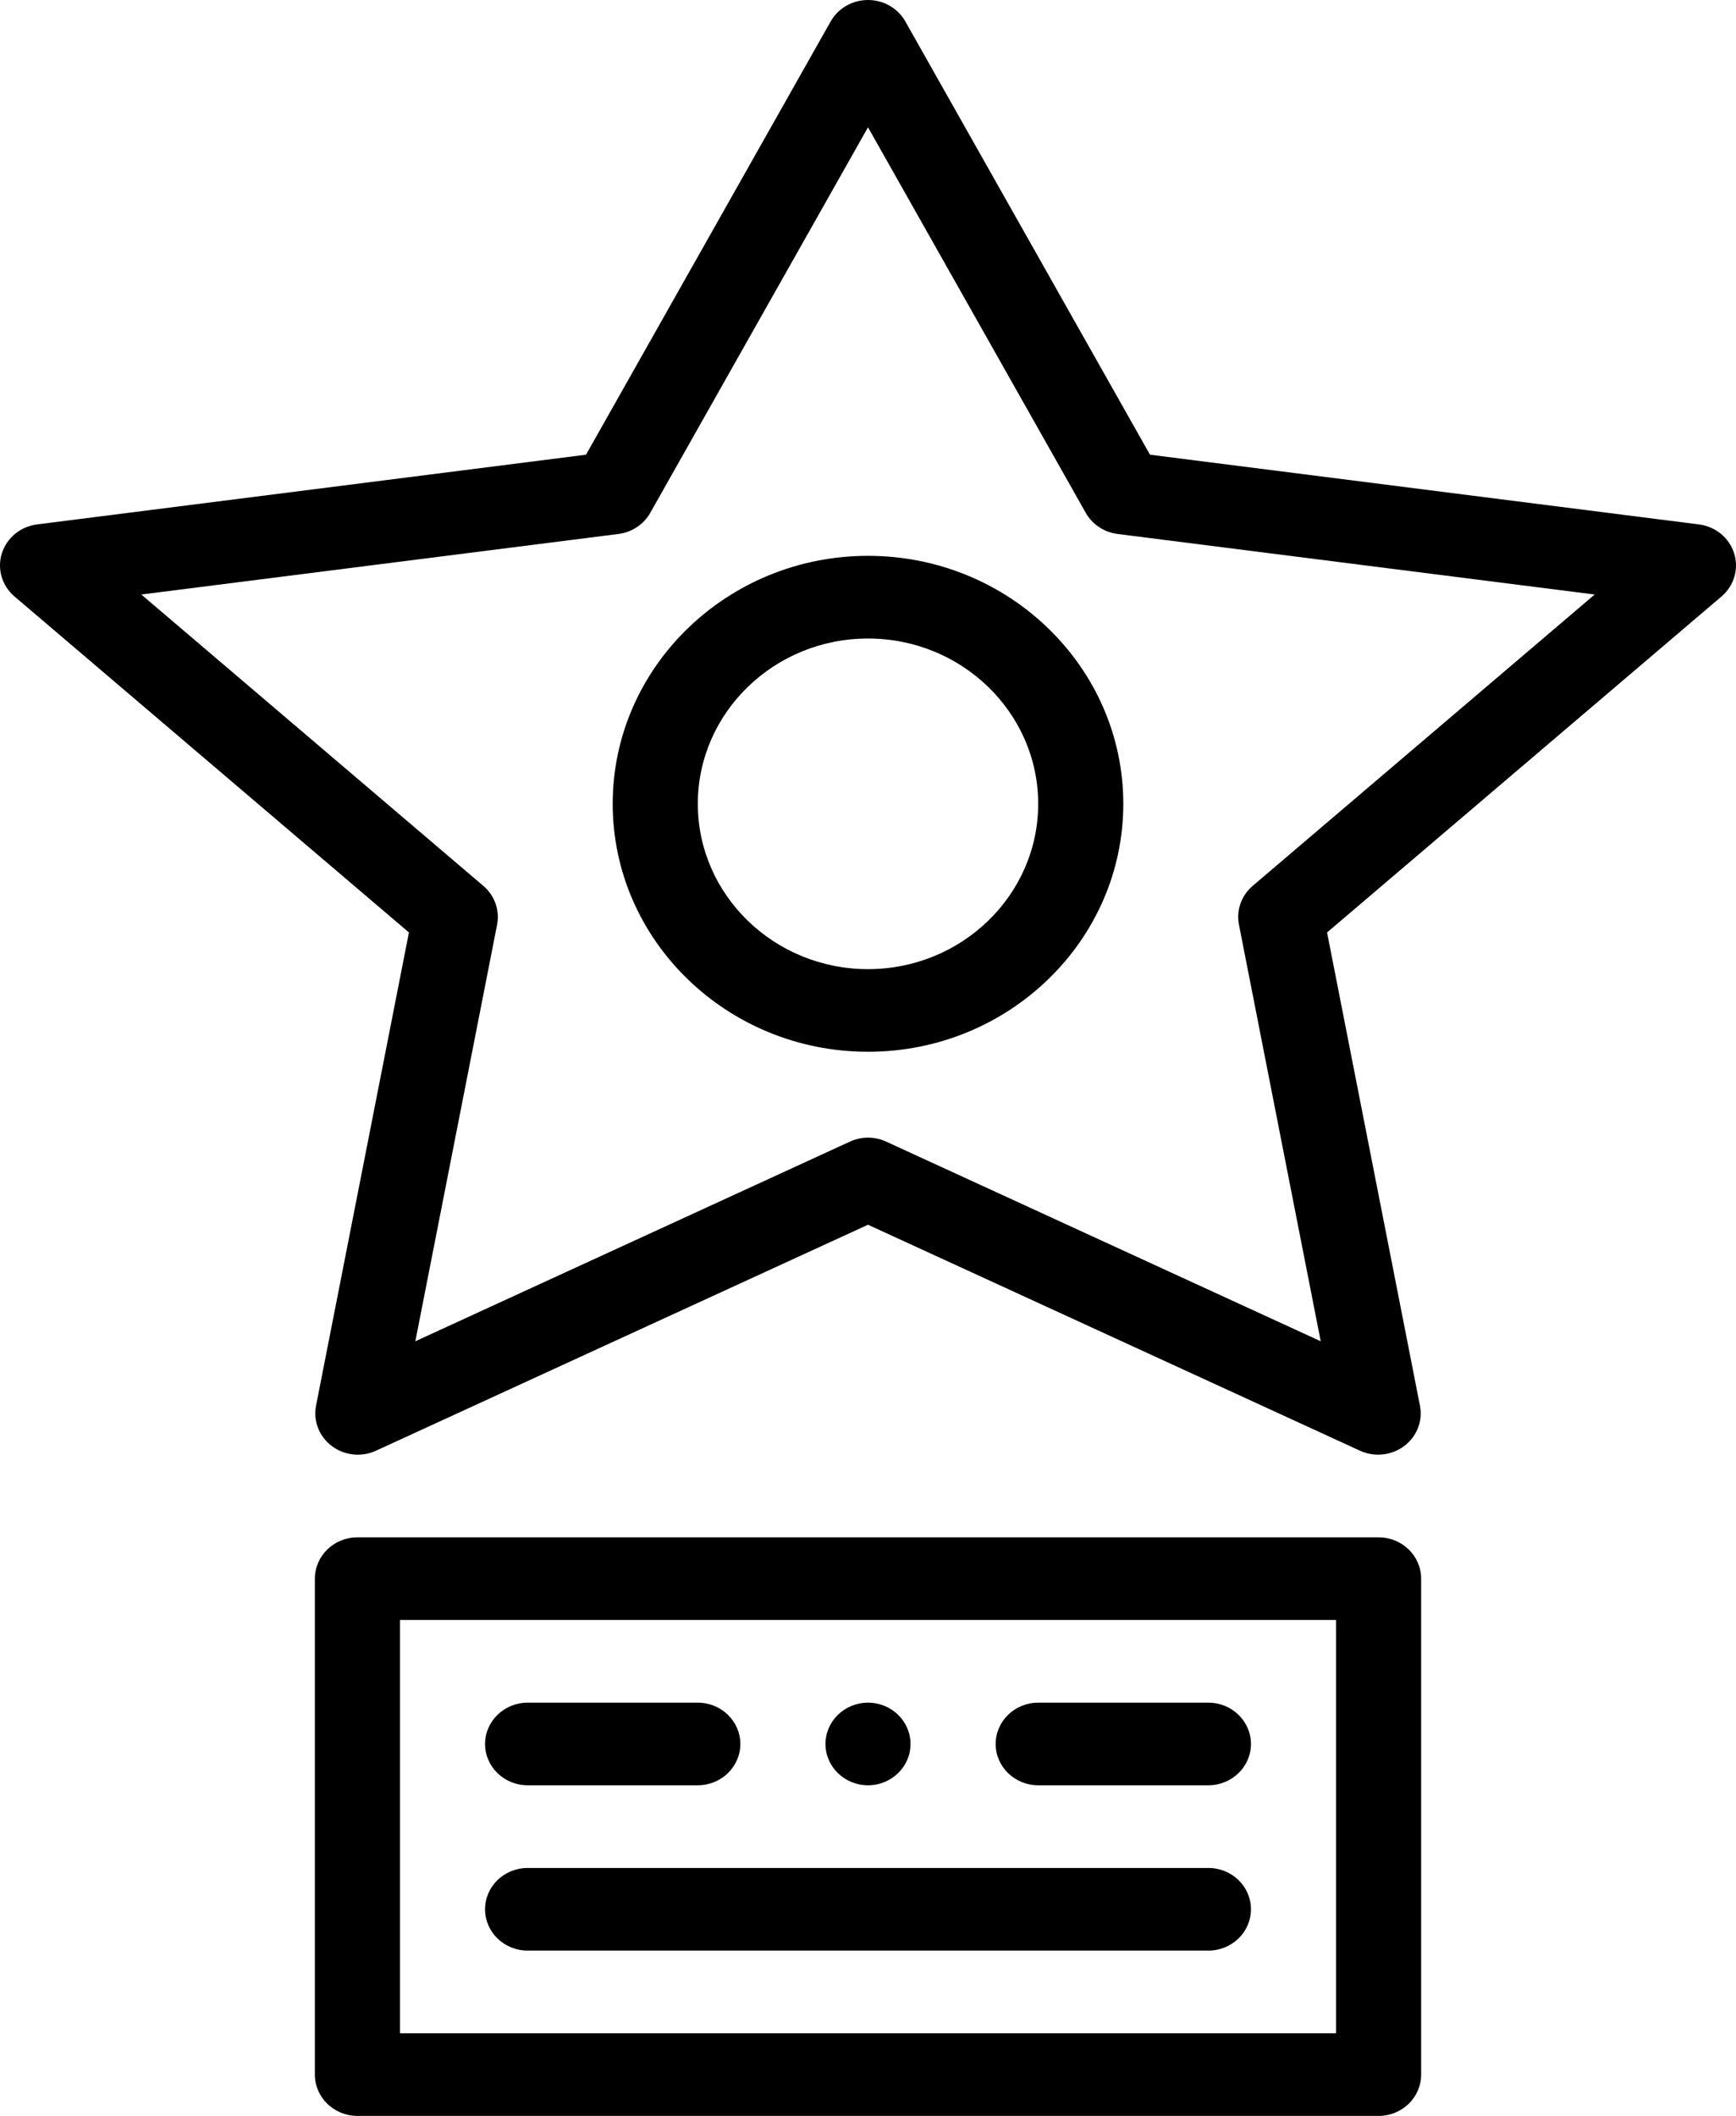<svg width="32" height="39" viewBox="0 0 32 39" fill="none" xmlns="http://www.w3.org/2000/svg">
<path d="M31.966 10.2C31.877 9.914 31.623 9.705 31.317 9.666L21.198 8.381L16.688 0.395C16.55 0.151 16.286 0 16 0C15.714 0 15.45 0.151 15.312 0.395L10.802 8.381L0.683 9.666C0.377 9.705 0.124 9.914 0.034 10.2C-0.056 10.486 0.036 10.797 0.267 10.994L7.538 17.187L5.826 25.908C5.771 26.19 5.883 26.478 6.116 26.653C6.349 26.829 6.665 26.862 6.931 26.739L16 22.574L25.069 26.739C25.175 26.788 25.29 26.812 25.404 26.812C25.574 26.812 25.744 26.758 25.884 26.653C26.117 26.478 26.23 26.19 26.174 25.908L24.462 17.187L31.733 10.994C31.964 10.797 32.056 10.486 31.966 10.2ZM23.091 16.328C22.882 16.506 22.785 16.779 22.838 17.044L24.345 24.722C24.345 24.722 16.335 21.042 16.335 21.042C16.121 20.944 15.879 20.944 15.665 21.043L7.656 24.722L9.163 17.044C9.215 16.779 9.118 16.506 8.909 16.328L2.605 10.958L11.4 9.842C11.648 9.81 11.866 9.666 11.986 9.453L16 2.346L20.014 9.453C20.134 9.666 20.352 9.81 20.6 9.842L29.395 10.958L23.091 16.328Z" fill="#000"/>
<path d="M16 10.245C13.405 10.245 11.294 12.296 11.294 14.816C11.294 17.336 13.405 19.386 16 19.386C18.595 19.386 20.706 17.336 20.706 14.816C20.706 12.296 18.595 10.245 16 10.245ZM16 17.863C14.27 17.863 12.863 16.496 12.863 14.816C12.863 13.136 14.27 11.769 16 11.769C17.73 11.769 19.137 13.136 19.137 14.816C19.137 16.496 17.73 17.863 16 17.863Z" fill="#000"/>
<path d="M25.412 28.336H6.588C6.155 28.336 5.804 28.677 5.804 29.098V38.238C5.804 38.659 6.155 39 6.588 39H25.412C25.845 39 26.196 38.659 26.196 38.238V29.098C26.196 28.677 25.845 28.336 25.412 28.336ZM24.628 37.477H7.373V29.859H24.628V37.477Z" fill="#000"/>
<path d="M9.726 35.953H22.274C22.708 35.953 23.059 35.612 23.059 35.191C23.059 34.771 22.708 34.43 22.274 34.43H9.726C9.292 34.43 8.941 34.771 8.941 35.191C8.941 35.612 9.292 35.953 9.726 35.953Z" fill="#000"/>
<path d="M9.726 32.906H12.863C13.295 32.906 13.647 32.564 13.647 32.145C13.647 31.725 13.295 31.383 12.863 31.383H9.726C9.293 31.383 8.941 31.725 8.941 32.145C8.941 32.564 9.293 32.906 9.726 32.906Z" fill="#000"/>
<path d="M19.137 32.906H22.274C22.707 32.906 23.059 32.564 23.059 32.145C23.059 31.725 22.707 31.383 22.274 31.383H19.137C18.705 31.383 18.353 31.725 18.353 32.145C18.353 32.564 18.705 32.906 19.137 32.906Z" fill="#000"/>
<path d="M16 32.906C16.432 32.906 16.784 32.564 16.784 32.145C16.784 31.725 16.432 31.383 16 31.383C15.568 31.383 15.216 31.725 15.216 32.145C15.216 32.564 15.568 32.906 16 32.906Z" fill="#000"/>
</svg>
